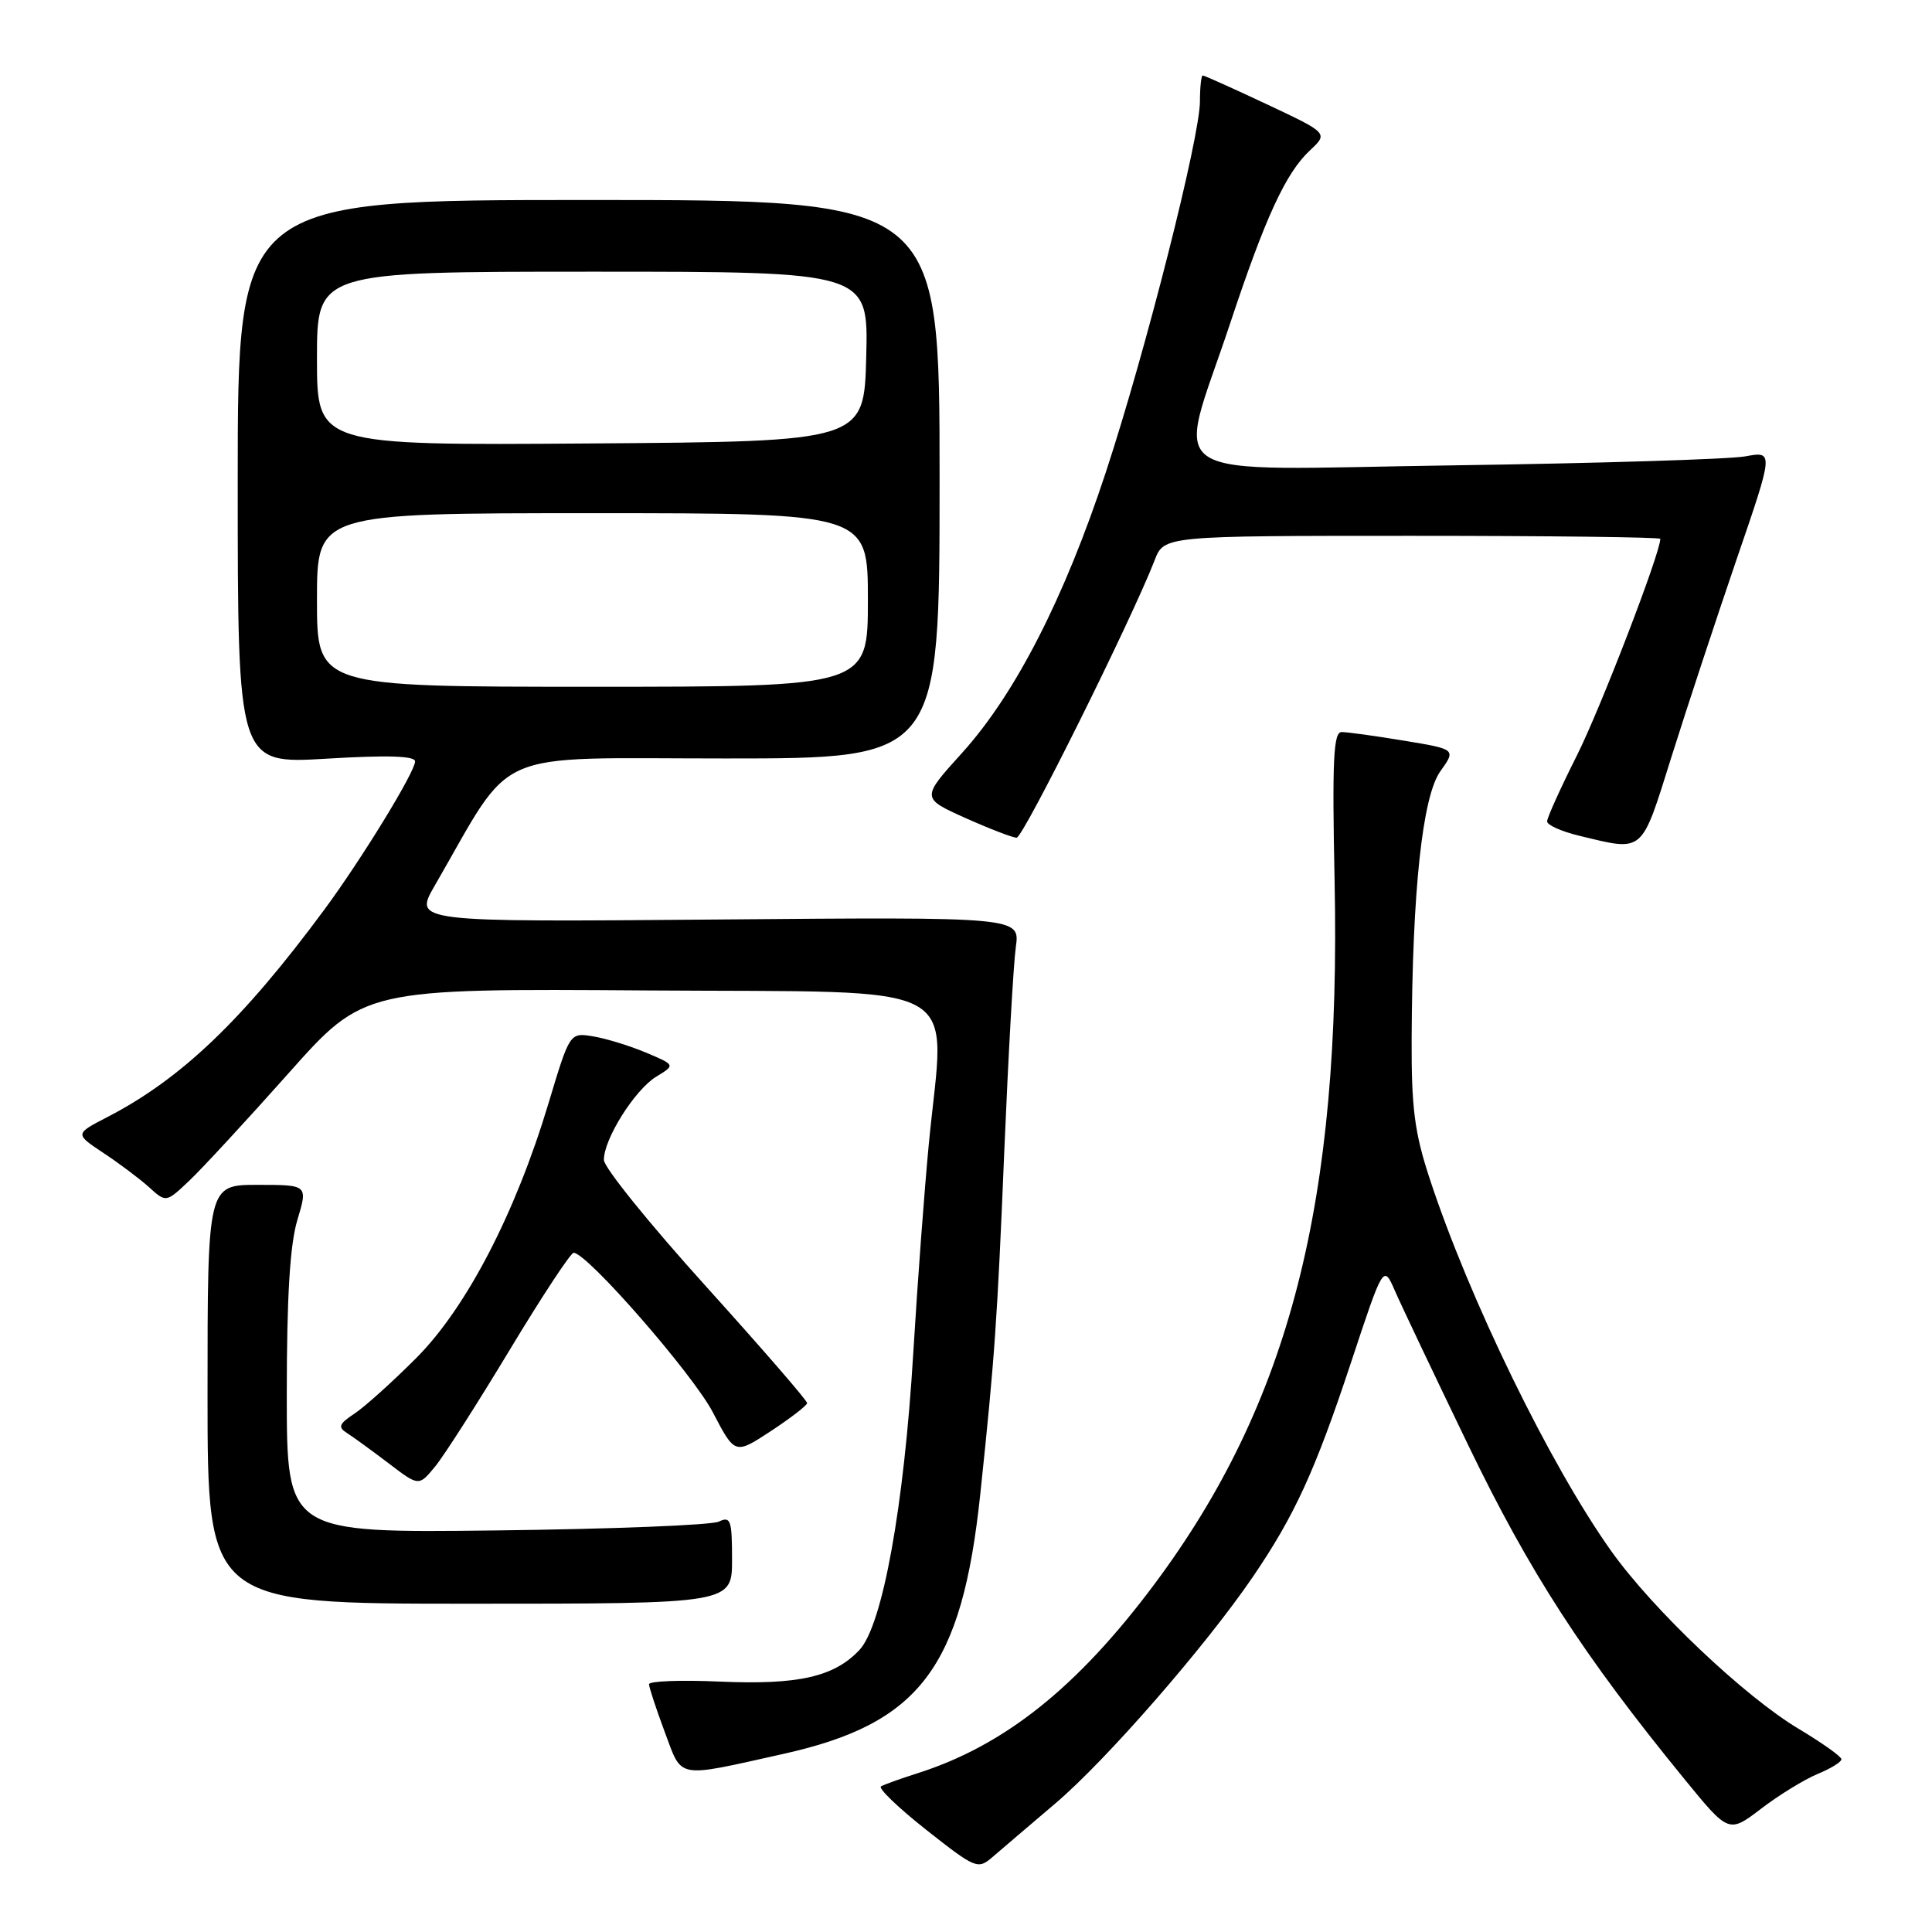 <?xml version="1.0" encoding="UTF-8" standalone="no"?>
<!DOCTYPE svg PUBLIC "-//W3C//DTD SVG 1.1//EN" "http://www.w3.org/Graphics/SVG/1.1/DTD/svg11.dtd" >
<svg xmlns="http://www.w3.org/2000/svg" xmlns:xlink="http://www.w3.org/1999/xlink" version="1.1" viewBox="0 0 256 256">
 <g >
 <path fill="currentColor"
d=" M 139.88 238.93 C 146.61 233.20 159.65 218.24 165.97 209.00 C 171.53 200.85 174.25 194.93 179.02 180.53 C 183.31 167.56 183.31 167.56 184.83 171.03 C 185.66 172.94 190.04 182.15 194.55 191.50 C 202.69 208.36 209.77 219.30 223.18 235.72 C 229.07 242.93 229.07 242.93 233.36 239.66 C 235.71 237.86 239.07 235.80 240.82 235.07 C 242.57 234.35 244.00 233.47 244.00 233.11 C 244.00 232.76 241.46 230.95 238.35 229.09 C 231.14 224.78 218.99 213.25 213.48 205.50 C 205.38 194.10 194.67 172.12 189.42 156.12 C 187.43 150.05 187.01 146.78 187.05 137.62 C 187.14 118.01 188.48 105.55 190.84 102.22 C 192.94 99.28 192.94 99.28 186.02 98.14 C 182.22 97.51 178.51 97.00 177.77 97.00 C 176.69 97.00 176.51 100.70 176.84 116.69 C 177.72 159.27 170.89 185.90 152.93 209.96 C 142.73 223.62 133.06 231.33 121.50 234.99 C 119.30 235.69 117.16 236.46 116.74 236.70 C 116.32 236.94 119.02 239.53 122.74 242.47 C 129.26 247.61 129.57 247.74 131.50 246.08 C 132.60 245.13 136.37 241.91 139.88 238.93 Z  M 103.76 232.41 C 121.87 228.39 127.45 221.04 129.89 198.00 C 131.80 179.91 132.14 175.13 133.08 152.37 C 133.61 139.79 134.29 127.70 134.60 125.50 C 135.16 121.50 135.16 121.50 94.99 121.84 C 54.81 122.18 54.81 122.18 57.61 117.34 C 68.30 98.85 64.53 100.50 96.09 100.50 C 124.50 100.50 124.50 100.50 124.50 63.50 C 124.50 26.50 124.50 26.50 78.00 26.50 C 31.50 26.50 31.50 26.50 31.50 63.86 C 31.50 101.23 31.50 101.23 43.25 100.53 C 51.37 100.04 55.00 100.16 55.00 100.89 C 55.00 102.28 47.92 113.84 42.97 120.54 C 32.17 135.16 24.00 142.97 14.20 148.03 C 9.91 150.25 9.91 150.25 13.70 152.77 C 15.79 154.15 18.52 156.20 19.76 157.32 C 22.01 159.36 22.01 159.36 25.10 156.43 C 26.80 154.82 32.70 148.43 38.21 142.24 C 48.22 130.98 48.22 130.98 85.86 131.24 C 128.89 131.54 125.21 129.54 123.08 151.50 C 122.50 157.55 121.57 170.01 121.02 179.18 C 119.79 199.66 116.94 215.37 113.88 218.63 C 110.52 222.20 105.78 223.27 95.39 222.82 C 90.22 222.59 86.00 222.75 86.00 223.17 C 86.00 223.58 86.94 226.43 88.08 229.49 C 90.44 235.79 89.42 235.60 103.76 232.41 Z  M 97.00 206.64 C 97.00 201.41 96.81 200.88 95.25 201.62 C 94.29 202.09 81.01 202.61 65.75 202.79 C 38.00 203.12 38.00 203.12 38.00 184.72 C 38.00 171.81 38.42 164.93 39.40 161.66 C 40.80 157.00 40.80 157.00 34.15 157.00 C 27.50 157.00 27.50 157.00 27.50 184.75 C 27.50 212.50 27.50 212.50 62.25 212.50 C 97.00 212.50 97.00 212.50 97.00 206.64 Z  M 67.55 178.85 C 71.81 171.78 75.62 166.00 76.01 166.00 C 77.79 166.00 91.80 182.06 94.45 187.13 C 97.38 192.75 97.38 192.75 102.14 189.63 C 104.75 187.91 106.92 186.24 106.95 185.92 C 106.98 185.60 100.93 178.63 93.52 170.42 C 86.10 162.21 80.02 154.69 80.02 153.70 C 79.99 150.95 84.12 144.39 86.96 142.66 C 89.50 141.12 89.50 141.12 85.56 139.46 C 83.39 138.55 80.24 137.59 78.56 137.32 C 75.50 136.82 75.50 136.82 72.69 146.16 C 68.31 160.74 61.82 173.26 55.17 179.93 C 52.05 183.06 48.38 186.37 47.00 187.29 C 44.90 188.68 44.74 189.10 46.00 189.90 C 46.83 190.43 49.30 192.23 51.50 193.90 C 55.50 196.95 55.50 196.95 57.65 194.33 C 58.84 192.89 63.29 185.92 67.55 178.85 Z  M 221.49 100.25 C 223.52 93.79 227.40 82.04 230.10 74.14 C 235.03 59.78 235.03 59.78 231.26 60.47 C 229.19 60.85 211.81 61.39 192.62 61.66 C 152.54 62.23 155.87 64.33 162.96 42.97 C 167.65 28.83 170.35 22.95 173.55 19.95 C 176.01 17.65 176.01 17.65 167.87 13.82 C 163.40 11.72 159.57 10.00 159.37 10.00 C 159.17 10.00 159.00 11.54 159.00 13.41 C 159.00 18.18 151.81 46.53 146.54 62.54 C 141.04 79.25 134.53 91.96 127.50 99.74 C 122.06 105.75 122.06 105.75 127.90 108.38 C 131.12 109.82 134.18 111.00 134.71 111.00 C 135.58 111.00 149.95 82.09 152.99 74.25 C 154.24 71.00 154.24 71.00 187.12 71.00 C 205.20 71.00 220.00 71.18 220.00 71.40 C 220.00 73.29 212.04 93.96 208.93 100.14 C 206.77 104.44 205.00 108.35 205.00 108.84 C 205.00 109.32 206.91 110.18 209.25 110.74 C 217.91 112.82 217.41 113.25 221.49 100.25 Z  M 42.00 79.50 C 42.00 68.00 42.00 68.00 78.50 68.00 C 115.00 68.00 115.00 68.00 115.00 79.50 C 115.00 91.00 115.00 91.00 78.50 91.00 C 42.00 91.00 42.00 91.00 42.00 79.50 Z  M 42.00 47.51 C 42.00 36.00 42.00 36.00 78.53 36.00 C 115.07 36.00 115.07 36.00 114.78 47.25 C 114.50 58.50 114.50 58.50 78.25 58.76 C 42.00 59.02 42.00 59.02 42.00 47.51 Z "/>
</g>
</svg>